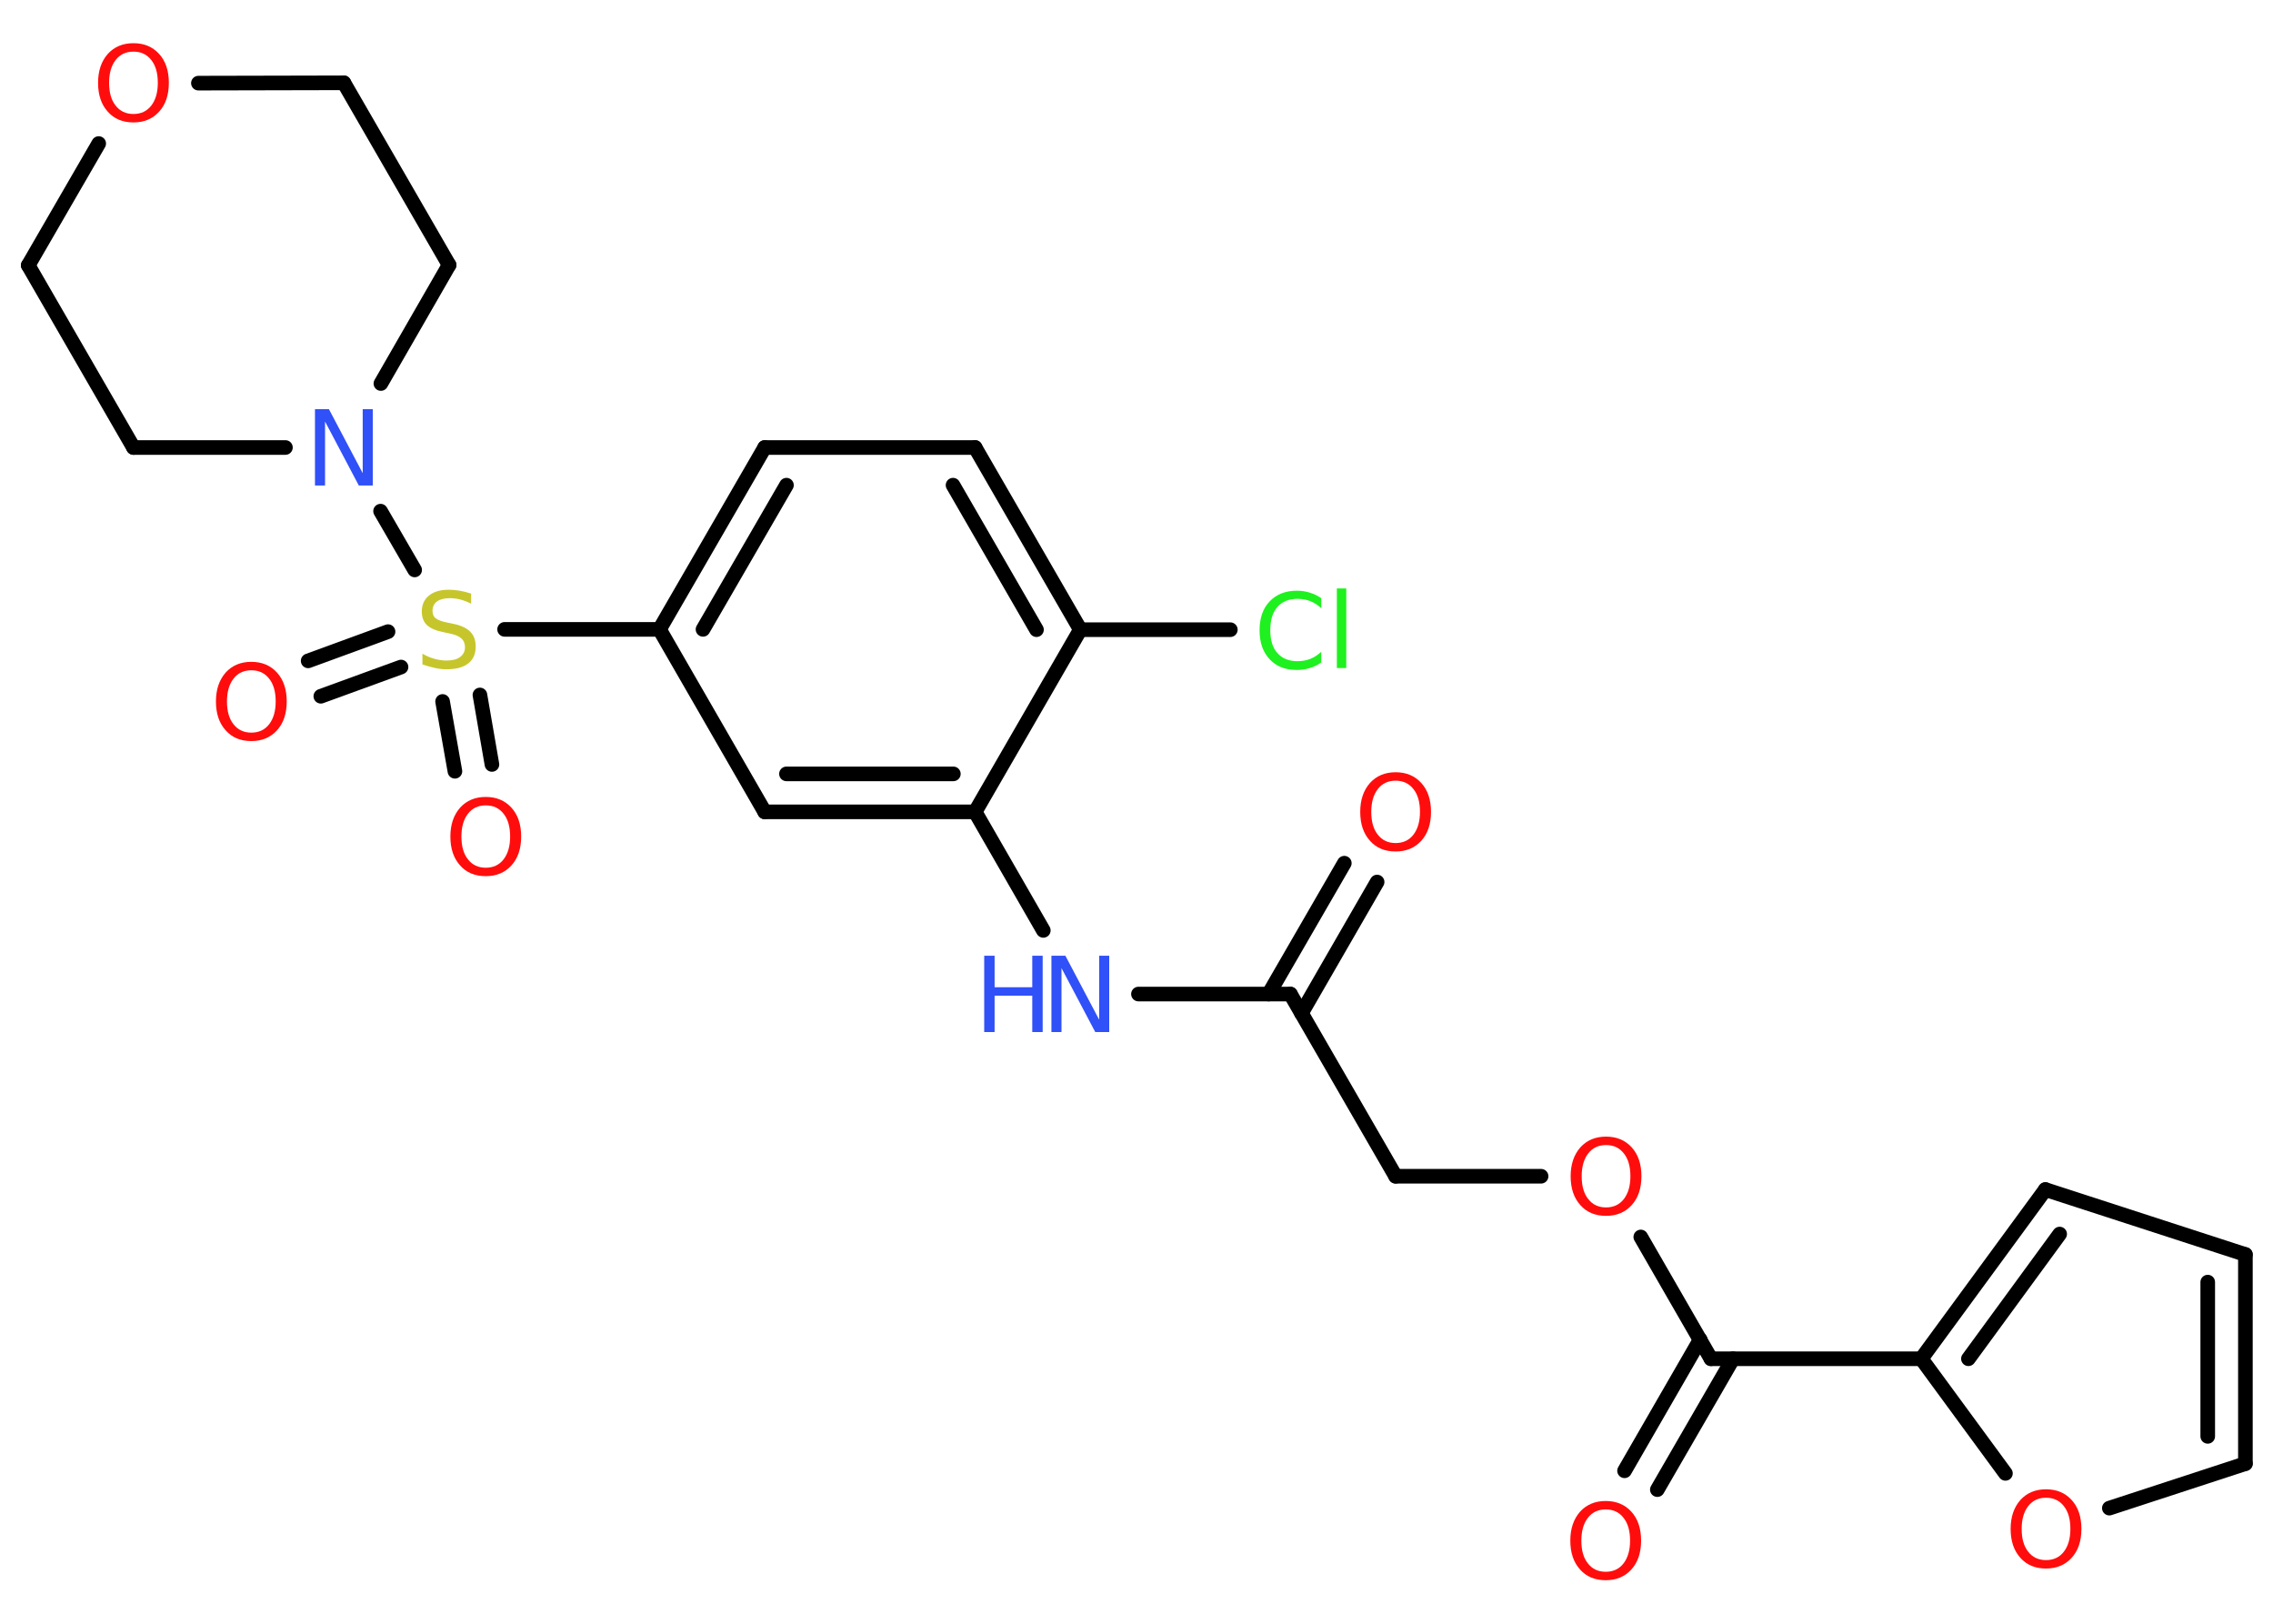 <?xml version='1.0' encoding='UTF-8'?>
<!DOCTYPE svg PUBLIC "-//W3C//DTD SVG 1.1//EN" "http://www.w3.org/Graphics/SVG/1.1/DTD/svg11.dtd">
<svg version='1.2' xmlns='http://www.w3.org/2000/svg' xmlns:xlink='http://www.w3.org/1999/xlink' width='70.0mm' height='50.0mm' viewBox='0 0 70.0 50.0'>
  <desc>Generated by the Chemistry Development Kit (http://github.com/cdk)</desc>
  <g stroke-linecap='round' stroke-linejoin='round' stroke='#000000' stroke-width='.45' fill='#FF0D0D'>
    <rect x='.0' y='.0' width='70.0' height='50.0' fill='#FFFFFF' stroke='none'/>
    <g id='mol1' class='mol'>
      <g id='mol1bnd1' class='bond'>
        <line x1='42.41' y1='27.16' x2='40.08' y2='31.2'/>
        <line x1='41.4' y1='26.58' x2='39.07' y2='30.61'/>
      </g>
      <line id='mol1bnd2' class='bond' x1='39.74' y1='30.61' x2='42.98' y2='36.22'/>
      <line id='mol1bnd3' class='bond' x1='42.98' y1='36.22' x2='47.46' y2='36.22'/>
      <line id='mol1bnd4' class='bond' x1='50.53' y1='38.09' x2='52.69' y2='41.84'/>
      <g id='mol1bnd5' class='bond'>
        <line x1='53.37' y1='41.84' x2='51.04' y2='45.87'/>
        <line x1='52.36' y1='41.25' x2='50.03' y2='45.29'/>
      </g>
      <line id='mol1bnd6' class='bond' x1='52.69' y1='41.84' x2='59.17' y2='41.84'/>
      <g id='mol1bnd7' class='bond'>
        <line x1='62.99' y1='36.63' x2='59.17' y2='41.84'/>
        <line x1='63.43' y1='38.0' x2='60.62' y2='41.84'/>
      </g>
      <line id='mol1bnd8' class='bond' x1='62.99' y1='36.63' x2='69.15' y2='38.63'/>
      <g id='mol1bnd9' class='bond'>
        <line x1='69.15' y1='45.07' x2='69.15' y2='38.63'/>
        <line x1='67.99' y1='44.23' x2='67.99' y2='39.48'/>
      </g>
      <line id='mol1bnd10' class='bond' x1='69.15' y1='45.07' x2='64.96' y2='46.44'/>
      <line id='mol1bnd11' class='bond' x1='59.17' y1='41.84' x2='61.76' y2='45.37'/>
      <line id='mol1bnd12' class='bond' x1='39.74' y1='30.61' x2='35.06' y2='30.61'/>
      <line id='mol1bnd13' class='bond' x1='32.13' y1='28.65' x2='30.03' y2='25.0'/>
      <g id='mol1bnd14' class='bond'>
        <line x1='23.55' y1='25.0' x2='30.03' y2='25.0'/>
        <line x1='24.22' y1='23.83' x2='29.36' y2='23.83'/>
      </g>
      <line id='mol1bnd15' class='bond' x1='23.55' y1='25.0' x2='20.31' y2='19.38'/>
      <line id='mol1bnd16' class='bond' x1='20.31' y1='19.38' x2='15.54' y2='19.38'/>
      <g id='mol1bnd17' class='bond'>
        <line x1='12.35' y1='20.54' x2='9.88' y2='21.44'/>
        <line x1='11.95' y1='19.45' x2='9.49' y2='20.35'/>
      </g>
      <g id='mol1bnd18' class='bond'>
        <line x1='14.78' y1='21.4' x2='15.15' y2='23.54'/>
        <line x1='13.63' y1='21.6' x2='14.01' y2='23.75'/>
      </g>
      <line id='mol1bnd19' class='bond' x1='12.77' y1='17.55' x2='11.72' y2='15.74'/>
      <line id='mol1bnd20' class='bond' x1='8.79' y1='13.78' x2='4.11' y2='13.78'/>
      <line id='mol1bnd21' class='bond' x1='4.11' y1='13.78' x2='.87' y2='8.17'/>
      <line id='mol1bnd22' class='bond' x1='.87' y1='8.17' x2='3.04' y2='4.42'/>
      <line id='mol1bnd23' class='bond' x1='6.11' y1='2.56' x2='10.59' y2='2.55'/>
      <line id='mol1bnd24' class='bond' x1='10.59' y1='2.55' x2='13.83' y2='8.16'/>
      <line id='mol1bnd25' class='bond' x1='11.73' y1='11.81' x2='13.83' y2='8.16'/>
      <g id='mol1bnd26' class='bond'>
        <line x1='23.55' y1='13.78' x2='20.31' y2='19.38'/>
        <line x1='24.22' y1='14.94' x2='21.65' y2='19.38'/>
      </g>
      <line id='mol1bnd27' class='bond' x1='23.55' y1='13.78' x2='30.03' y2='13.78'/>
      <g id='mol1bnd28' class='bond'>
        <line x1='33.27' y1='19.39' x2='30.03' y2='13.78'/>
        <line x1='31.92' y1='19.39' x2='29.35' y2='14.94'/>
      </g>
      <line id='mol1bnd29' class='bond' x1='30.03' y1='25.0' x2='33.27' y2='19.39'/>
      <line id='mol1bnd30' class='bond' x1='33.27' y1='19.39' x2='37.89' y2='19.39'/>
      <path id='mol1atm1' class='atom' d='M42.98 24.04q-.35 .0 -.55 .26q-.2 .26 -.2 .7q.0 .45 .2 .7q.2 .26 .55 .26q.35 .0 .55 -.26q.2 -.26 .2 -.7q.0 -.45 -.2 -.7q-.2 -.26 -.55 -.26zM42.98 23.78q.49 .0 .79 .33q.3 .33 .3 .89q.0 .56 -.3 .89q-.3 .33 -.79 .33q-.5 .0 -.79 -.33q-.3 -.33 -.3 -.89q.0 -.55 .3 -.89q.3 -.33 .79 -.33z' stroke='none'/>
      <path id='mol1atm4' class='atom' d='M49.46 35.26q-.35 .0 -.55 .26q-.2 .26 -.2 .7q.0 .45 .2 .7q.2 .26 .55 .26q.35 .0 .55 -.26q.2 -.26 .2 -.7q.0 -.45 -.2 -.7q-.2 -.26 -.55 -.26zM49.46 35.0q.49 .0 .79 .33q.3 .33 .3 .89q.0 .56 -.3 .89q-.3 .33 -.79 .33q-.5 .0 -.79 -.33q-.3 -.33 -.3 -.89q.0 -.55 .3 -.89q.3 -.33 .79 -.33z' stroke='none'/>
      <path id='mol1atm6' class='atom' d='M49.45 46.48q-.35 .0 -.55 .26q-.2 .26 -.2 .7q.0 .45 .2 .7q.2 .26 .55 .26q.35 .0 .55 -.26q.2 -.26 .2 -.7q.0 -.45 -.2 -.7q-.2 -.26 -.55 -.26zM49.45 46.22q.49 .0 .79 .33q.3 .33 .3 .89q.0 .56 -.3 .89q-.3 .33 -.79 .33q-.5 .0 -.79 -.33q-.3 -.33 -.3 -.89q.0 -.55 .3 -.89q.3 -.33 .79 -.33z' stroke='none'/>
      <path id='mol1atm11' class='atom' d='M63.01 46.12q-.35 .0 -.55 .26q-.2 .26 -.2 .7q.0 .45 .2 .7q.2 .26 .55 .26q.35 .0 .55 -.26q.2 -.26 .2 -.7q.0 -.45 -.2 -.7q-.2 -.26 -.55 -.26zM63.01 45.86q.49 .0 .79 .33q.3 .33 .3 .89q.0 .56 -.3 .89q-.3 .33 -.79 .33q-.5 .0 -.79 -.33q-.3 -.33 -.3 -.89q.0 -.55 .3 -.89q.3 -.33 .79 -.33z' stroke='none'/>
      <g id='mol1atm12' class='atom'>
        <path d='M32.38 29.43h.43l1.04 1.97v-1.97h.31v2.35h-.43l-1.04 -1.97v1.97h-.31v-2.35z' stroke='none' fill='#3050F8'/>
        <path d='M30.31 29.43h.32v.97h1.16v-.97h.32v2.35h-.32v-1.12h-1.16v1.12h-.32v-2.35z' stroke='none' fill='#3050F8'/>
      </g>
      <path id='mol1atm16' class='atom' d='M14.51 18.28v.31q-.18 -.09 -.34 -.13q-.16 -.04 -.31 -.04q-.26 .0 -.4 .1q-.14 .1 -.14 .29q.0 .16 .1 .23q.1 .08 .35 .13l.19 .04q.35 .07 .52 .24q.17 .17 .17 .46q.0 .34 -.23 .52q-.23 .18 -.67 .18q-.17 .0 -.35 -.04q-.19 -.04 -.39 -.11v-.33q.19 .11 .38 .16q.19 .05 .36 .05q.28 .0 .42 -.11q.15 -.11 .15 -.3q.0 -.17 -.11 -.27q-.11 -.1 -.35 -.15l-.19 -.04q-.36 -.07 -.52 -.22q-.16 -.15 -.16 -.42q.0 -.31 .22 -.49q.22 -.18 .61 -.18q.16 .0 .34 .03q.17 .03 .35 .09z' stroke='none' fill='#C6C62C'/>
      <path id='mol1atm17' class='atom' d='M7.74 20.64q-.35 .0 -.55 .26q-.2 .26 -.2 .7q.0 .45 .2 .7q.2 .26 .55 .26q.35 .0 .55 -.26q.2 -.26 .2 -.7q.0 -.45 -.2 -.7q-.2 -.26 -.55 -.26zM7.74 20.38q.49 .0 .79 .33q.3 .33 .3 .89q.0 .56 -.3 .89q-.3 .33 -.79 .33q-.5 .0 -.79 -.33q-.3 -.33 -.3 -.89q.0 -.55 .3 -.89q.3 -.33 .79 -.33z' stroke='none'/>
      <path id='mol1atm18' class='atom' d='M14.96 24.8q-.35 .0 -.55 .26q-.2 .26 -.2 .7q.0 .45 .2 .7q.2 .26 .55 .26q.35 .0 .55 -.26q.2 -.26 .2 -.7q.0 -.45 -.2 -.7q-.2 -.26 -.55 -.26zM14.96 24.54q.49 .0 .79 .33q.3 .33 .3 .89q.0 .56 -.3 .89q-.3 .33 -.79 .33q-.5 .0 -.79 -.33q-.3 -.33 -.3 -.89q.0 -.55 .3 -.89q.3 -.33 .79 -.33z' stroke='none'/>
      <path id='mol1atm19' class='atom' d='M9.7 12.6h.43l1.04 1.97v-1.97h.31v2.35h-.43l-1.04 -1.97v1.97h-.31v-2.35z' stroke='none' fill='#3050F8'/>
      <path id='mol1atm22' class='atom' d='M4.11 1.59q-.35 .0 -.55 .26q-.2 .26 -.2 .7q.0 .45 .2 .7q.2 .26 .55 .26q.35 .0 .55 -.26q.2 -.26 .2 -.7q.0 -.45 -.2 -.7q-.2 -.26 -.55 -.26zM4.11 1.33q.49 .0 .79 .33q.3 .33 .3 .89q.0 .56 -.3 .89q-.3 .33 -.79 .33q-.5 .0 -.79 -.33q-.3 -.33 -.3 -.89q.0 -.55 .3 -.89q.3 -.33 .79 -.33z' stroke='none'/>
      <path id='mol1atm28' class='atom' d='M40.69 18.39v.34q-.16 -.15 -.34 -.22q-.18 -.07 -.39 -.07q-.4 .0 -.62 .25q-.22 .25 -.22 .71q.0 .47 .22 .71q.22 .25 .62 .25q.21 .0 .39 -.07q.18 -.07 .34 -.22v.33q-.17 .12 -.35 .17q-.19 .06 -.4 .06q-.54 .0 -.84 -.33q-.31 -.33 -.31 -.89q.0 -.57 .31 -.89q.31 -.33 .84 -.33q.21 .0 .4 .06q.19 .06 .35 .17zM41.17 18.12h.29v2.45h-.29v-2.45z' stroke='none' fill='#1FF01F'/>
    </g>
  </g>
</svg>
